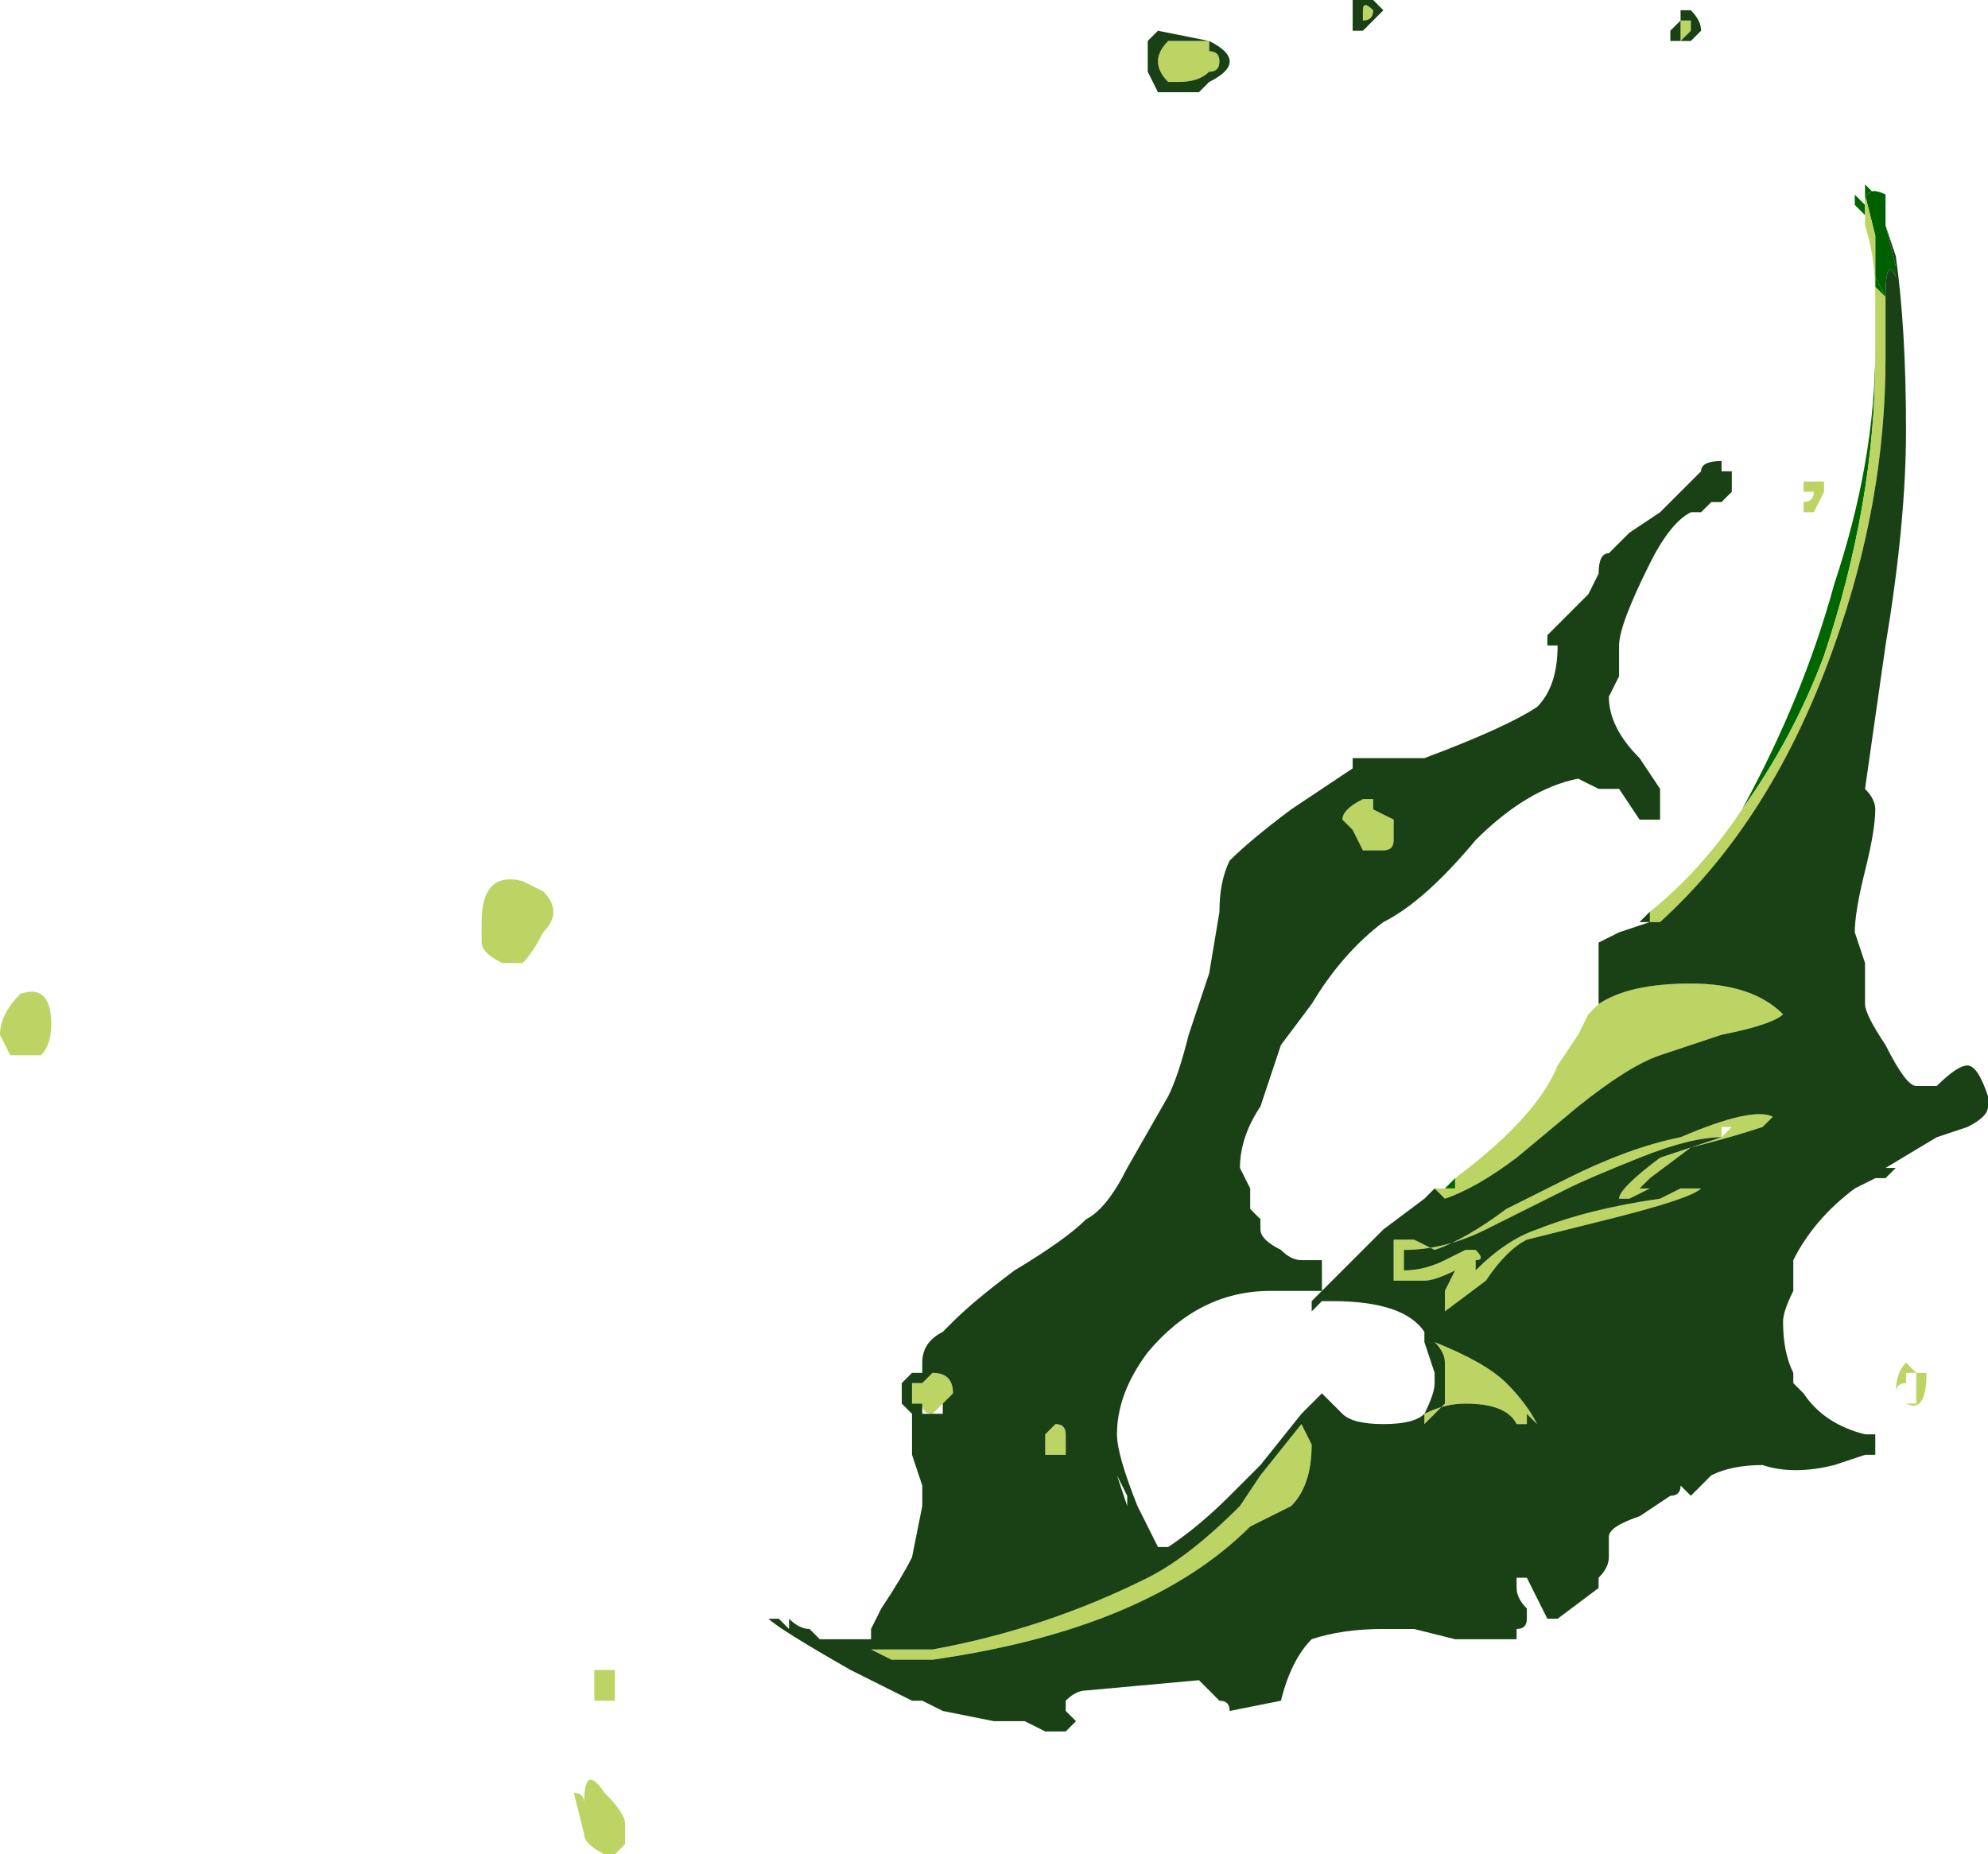 <?xml version="1.0" encoding="UTF-8" standalone="no"?>
<svg xmlns:ffdec="https://www.free-decompiler.com/flash" xmlns:xlink="http://www.w3.org/1999/xlink" ffdec:objectType="shape" height="9.05px" width="9.7px" xmlns="http://www.w3.org/2000/svg">
  <g transform="matrix(1.0, 0.0, 0.0, 1.0, 6.35, 6.55)">
    <path d="M2.8 -5.2 L2.85 -5.1 2.8 -5.15 2.8 -5.2 M2.85 -5.6 Q2.75 -5.65 2.75 -5.55 L2.75 -5.5 2.7 -5.55 2.7 -5.6 2.75 -5.55 2.75 -5.65 2.8 -5.6 2.85 -5.6 M2.8 -4.85 L2.8 -4.8 Q2.8 -4.1 2.55 -3.35 2.4 -2.95 2.15 -2.6 2.45 -3.15 2.6 -3.7 2.8 -4.3 2.8 -4.85 M0.7 -0.75 L0.75 -0.8 0.75 -0.75 0.7 -0.75" fill="#006600" fill-rule="evenodd" stroke="none"/>
    <path d="M2.8 -5.4 L2.75 -5.6 2.75 -5.5 2.75 -5.55 Q2.75 -5.65 2.85 -5.6 L2.85 -5.45 2.9 -5.25 2.9 -5.2 Q2.85 -5.3 2.85 -5.1 L2.85 -4.85 2.85 -5.1 2.8 -5.2 2.8 -5.4 M2.95 -4.85 L2.95 -4.85" fill="#006000" fill-rule="evenodd" stroke="none"/>
    <path d="M1.85 -6.4 L1.85 -6.45 1.9 -6.45 1.9 -6.4 1.85 -6.35 1.85 -6.4 M0.3 -6.5 Q0.3 -6.55 0.35 -6.5 0.35 -6.45 0.3 -6.45 L0.3 -6.5 M2.75 -5.5 L2.75 -5.6 2.8 -5.4 2.8 -5.15 2.85 -5.1 2.85 -4.85 2.85 -4.8 Q2.85 -4.1 2.6 -3.4 2.3 -2.55 1.75 -2.05 L1.65 -2.05 1.7 -2.1 Q1.95 -2.3 2.15 -2.6 2.4 -2.95 2.55 -3.35 2.8 -4.1 2.8 -4.8 L2.8 -4.85 2.8 -5.1 Q2.8 -5.3 2.75 -5.45 L2.75 -5.5 M0.65 -0.75 L0.7 -0.75 0.75 -0.75 0.75 -0.8 Q1.15 -1.1 1.25 -1.35 L1.35 -1.5 1.4 -1.6 1.45 -1.65 Q1.6 -1.75 1.9 -1.75 2.2 -1.75 2.35 -1.6 2.3 -1.55 2.05 -1.5 L1.75 -1.4 Q1.6 -1.35 1.35 -1.15 L1.05 -0.9 Q0.85 -0.75 0.7 -0.7 L0.65 -0.75 M2.45 -4.15 L2.45 -4.1 Q2.5 -4.1 2.5 -4.15 L2.45 -4.15 M2.55 -4.15 L2.5 -4.05 2.45 -4.05 2.45 -4.2 2.55 -4.2 2.55 -4.15 M0.35 -2.6 L0.45 -2.55 0.45 -2.45 Q0.45 -2.4 0.4 -2.4 L0.3 -2.4 0.25 -2.5 0.2 -2.55 Q0.2 -2.6 0.3 -2.65 L0.35 -2.65 0.35 -2.6 M1.65 -0.75 L1.95 -0.75 Q1.9 -0.7 1.5 -0.6 L1.1 -0.5 Q1.0 -0.45 0.9 -0.3 L0.7 -0.15 Q0.7 -0.2 0.7 -0.25 L0.75 -0.35 Q0.65 -0.3 0.6 -0.3 L0.45 -0.3 0.45 -0.5 0.55 -0.5 0.65 -0.45 Q0.8 -0.5 1.0 -0.65 L1.3 -0.8 Q1.6 -0.95 1.85 -1.0 2.2 -1.15 2.3 -1.1 L2.25 -1.05 Q2.1 -1.0 1.9 -0.95 L1.7 -0.8 1.65 -0.75 1.65 -0.75 M2.05 -1.0 Q1.9 -1.0 1.65 -0.9 1.4 -0.8 1.3 -0.75 1.0 -0.6 0.9 -0.55 0.7 -0.45 0.5 -0.45 L0.5 -0.35 Q0.6 -0.35 0.7 -0.4 L0.8 -0.45 0.85 -0.45 Q0.9 -0.4 0.85 -0.4 L0.85 -0.35 Q1.0 -0.5 1.15 -0.55 1.4 -0.65 1.75 -0.7 L1.85 -0.75 1.7 -0.75 1.6 -0.7 1.55 -0.7 Q1.55 -0.75 1.75 -0.9 1.9 -0.95 2.05 -1.0 L2.05 -1.05 2.1 -1.05 2.05 -1.0 M0.65 0.0 Q0.9 0.1 1.0 0.2 1.1 0.3 1.15 0.4 L1.1 0.35 1.1 0.4 1.05 0.4 Q1.0 0.3 0.8 0.3 0.7 0.3 0.6 0.35 L0.6 0.4 0.7 0.3 Q0.7 0.25 0.7 0.2 L0.7 0.1 Q0.7 0.05 0.65 0.0 M2.95 0.15 L2.95 0.2 Q2.9 0.2 2.9 0.25 L2.9 0.3 3.0 0.3 3.0 0.15 2.95 0.15 M3.05 0.15 Q3.05 0.35 2.95 0.3 L2.9 0.3 2.9 0.25 Q2.9 0.15 2.95 0.1 L3.0 0.15 3.05 0.15 M-2.1 1.5 L-1.8 1.5 Q-1.25 1.4 -0.75 1.15 -0.55 1.05 -0.3 0.8 L-0.2 0.65 0.0 0.4 0.05 0.5 Q0.05 0.7 -0.05 0.8 L-0.25 0.9 Q-0.75 1.4 -1.8 1.55 L-2.0 1.55 -2.1 1.5 M-0.45 -6.35 L-0.45 -6.3 Q-0.4 -6.3 -0.4 -6.25 -0.4 -6.2 -0.45 -6.2 -0.5 -6.15 -0.6 -6.15 L-0.65 -6.15 Q-0.7 -6.2 -0.7 -6.25 -0.7 -6.3 -0.65 -6.35 L-0.45 -6.35 M-6.1 -1.55 Q-6.1 -1.45 -6.15 -1.4 L-6.3 -1.4 -6.35 -1.5 Q-6.35 -1.6 -6.25 -1.7 -6.1 -1.75 -6.1 -1.55 M-3.9 -1.85 Q-4.0 -1.9 -4.0 -1.95 L-4.0 -2.05 Q-4.0 -2.3 -3.8 -2.25 L-3.7 -2.2 Q-3.65 -2.15 -3.65 -2.1 -3.65 -2.05 -3.7 -2.0 -3.75 -1.9 -3.8 -1.85 L-3.9 -1.85 M-1.2 0.4 Q-1.15 0.4 -1.15 0.45 L-1.15 0.55 -1.25 0.55 -1.25 0.45 -1.2 0.4 M-1.9 0.2 L-1.85 0.2 -1.8 0.15 Q-1.7 0.15 -1.7 0.25 L-1.75 0.3 -1.8 0.35 Q-1.85 0.35 -1.85 0.3 L-1.9 0.3 -1.9 0.25 -1.9 0.2 M-3.45 1.65 L-3.45 1.6 -3.35 1.6 -3.35 1.65 Q-3.35 1.7 -3.35 1.75 L-3.45 1.75 -3.45 1.65 M-3.55 2.2 Q-3.5 2.2 -3.5 2.25 -3.5 2.05 -3.4 2.2 -3.3 2.3 -3.3 2.35 L-3.3 2.45 -3.35 2.5 -3.4 2.5 Q-3.5 2.45 -3.5 2.4 L-3.55 2.2" fill="#bcd463" fill-rule="evenodd" stroke="none"/>
    <path d="M1.85 -6.4 L1.85 -6.35 1.9 -6.4 1.9 -6.45 1.85 -6.45 1.85 -6.4 M1.8 -6.4 L1.85 -6.45 1.85 -6.5 1.9 -6.5 Q1.95 -6.45 1.95 -6.4 L1.9 -6.35 1.8 -6.35 1.8 -6.4 M0.35 -6.45 L0.3 -6.4 0.25 -6.4 0.25 -6.55 0.35 -6.55 0.4 -6.5 0.35 -6.45 M0.3 -6.5 L0.3 -6.45 Q0.35 -6.45 0.35 -6.5 0.3 -6.55 0.3 -6.5 M2.85 -4.85 L2.85 -5.1 Q2.85 -5.3 2.9 -5.2 L2.9 -5.25 2.85 -5.45 2.9 -5.3 Q2.95 -4.95 2.95 -4.45 2.95 -4.0 2.85 -3.4 L2.75 -2.7 Q2.8 -2.65 2.8 -2.6 2.8 -2.5 2.75 -2.3 2.7 -2.1 2.7 -2.0 L2.75 -1.85 2.75 -1.65 Q2.75 -1.6 2.85 -1.45 2.95 -1.25 3.0 -1.25 L3.1 -1.25 Q3.2 -1.35 3.25 -1.35 3.3 -1.35 3.35 -1.2 L3.35 -1.15 Q3.35 -1.1 3.25 -1.05 L3.1 -1.0 2.85 -0.85 2.9 -0.85 2.85 -0.8 2.8 -0.8 2.7 -0.75 Q2.5 -0.6 2.4 -0.4 L2.4 -0.25 Q2.35 -0.15 2.35 -0.1 2.35 0.05 2.4 0.15 L2.4 0.2 2.45 0.25 Q2.55 0.4 2.75 0.45 L2.8 0.45 2.8 0.55 2.75 0.55 2.6 0.6 Q2.4 0.65 2.25 0.6 2.1 0.6 2.0 0.65 L1.9 0.75 1.85 0.7 Q1.85 0.75 1.8 0.75 L1.65 0.85 Q1.5 0.9 1.5 0.95 L1.5 1.05 Q1.5 1.1 1.45 1.15 L1.45 1.2 1.25 1.35 1.2 1.35 1.1 1.15 1.05 1.15 1.05 1.2 Q1.05 1.25 1.1 1.3 L1.1 1.35 Q1.1 1.4 1.05 1.4 L1.05 1.45 0.75 1.45 0.55 1.4 Q0.45 1.4 0.4 1.4 0.2 1.4 0.05 1.45 -0.05 1.55 -0.1 1.75 L-0.35 1.8 Q-0.35 1.75 -0.4 1.75 L-0.5 1.65 -1.05 1.7 Q-1.1 1.7 -1.15 1.75 L-1.15 1.8 -1.1 1.85 -1.15 1.9 -1.25 1.9 -1.35 1.85 -1.5 1.85 -1.75 1.8 -1.85 1.75 -1.9 1.75 Q-2.0 1.7 -2.2 1.6 -2.55 1.4 -2.6 1.35 L-2.55 1.35 -2.5 1.4 -2.5 1.35 Q-2.45 1.4 -2.4 1.4 L-2.35 1.45 -2.2 1.45 Q-2.15 1.45 -2.1 1.45 L-2.1 1.4 -2.05 1.3 Q-1.95 1.15 -1.9 1.05 L-1.85 0.8 -1.85 0.7 -1.9 0.55 -1.9 0.35 -1.95 0.3 -1.95 0.2 -1.9 0.15 -1.85 0.15 -1.85 0.1 Q-1.85 0.0 -1.75 -0.05 L-1.7 -0.1 Q-1.6 -0.2 -1.4 -0.35 -1.15 -0.5 -1.05 -0.6 -0.95 -0.65 -0.85 -0.85 L-0.65 -1.2 Q-0.6 -1.3 -0.55 -1.5 L-0.45 -1.8 -0.4 -2.1 Q-0.4 -2.25 -0.35 -2.35 L-0.35 -2.35 Q-0.25 -2.45 -0.05 -2.6 L0.25 -2.8 0.25 -2.85 0.6 -2.85 Q1.0 -3.0 1.15 -3.1 1.25 -3.2 1.25 -3.4 L1.2 -3.4 1.2 -3.45 1.4 -3.65 1.45 -3.75 Q1.45 -3.85 1.5 -3.85 L1.6 -3.95 1.75 -4.05 1.95 -4.25 Q1.95 -4.3 2.05 -4.3 L2.05 -4.25 2.1 -4.25 2.1 -4.15 2.05 -4.1 2.0 -4.1 1.95 -4.05 1.9 -4.05 Q1.8 -4.0 1.7 -3.8 1.55 -3.5 1.55 -3.4 L1.55 -3.25 1.5 -3.15 Q1.5 -3.0 1.65 -2.85 L1.75 -2.7 1.75 -2.55 1.65 -2.55 1.55 -2.7 1.45 -2.7 1.35 -2.75 Q1.1 -2.7 0.85 -2.45 0.6 -2.15 0.4 -2.05 0.2 -1.9 0.05 -1.65 L-0.1 -1.45 -0.2 -1.15 Q-0.3 -1.0 -0.3 -0.85 L-0.25 -0.75 -0.25 -0.65 -0.2 -0.6 -0.2 -0.55 Q-0.2 -0.5 -0.1 -0.45 -0.05 -0.4 0.0 -0.4 L0.1 -0.4 0.1 -0.35 Q0.1 -0.3 0.1 -0.25 L-0.15 -0.25 Q-0.5 -0.25 -0.75 0.05 -0.9 0.25 -0.9 0.45 -0.9 0.55 -0.8 0.8 -0.75 0.9 -0.7 1.0 L-0.65 1.0 Q-0.5 0.9 -0.35 0.75 L-0.2 0.6 0.0 0.35 0.05 0.3 0.1 0.25 Q0.15 0.3 0.2 0.35 0.25 0.4 0.4 0.4 0.55 0.4 0.6 0.35 0.65 0.25 0.65 0.2 L0.65 0.15 0.6 0.0 0.6 -0.05 Q0.5 -0.2 0.15 -0.2 L0.1 -0.2 0.05 -0.15 0.05 -0.2 0.4 -0.55 0.6 -0.7 0.65 -0.75 0.7 -0.7 Q0.85 -0.75 1.05 -0.9 L1.35 -1.15 Q1.6 -1.35 1.75 -1.4 L2.05 -1.5 Q2.3 -1.55 2.35 -1.6 2.2 -1.75 1.9 -1.75 1.6 -1.75 1.45 -1.65 L1.4 -1.6 1.45 -1.65 Q1.45 -1.7 1.45 -1.8 L1.45 -1.95 1.55 -2.0 1.7 -2.05 1.7 -2.1 1.65 -2.05 1.75 -2.05 Q2.3 -2.55 2.6 -3.4 2.85 -4.1 2.85 -4.8 L2.85 -4.85 M2.95 -4.85 L2.95 -4.85 M0.35 -2.6 L0.35 -2.65 0.3 -2.65 Q0.2 -2.6 0.2 -2.55 L0.25 -2.5 0.3 -2.4 0.4 -2.4 Q0.45 -2.4 0.45 -2.45 L0.45 -2.55 0.35 -2.6 M1.7 -2.65 L1.7 -2.65 M1.65 -0.75 L1.7 -0.8 1.9 -0.95 Q2.1 -1.0 2.25 -1.05 L2.3 -1.1 Q2.2 -1.15 1.85 -1.0 1.6 -0.95 1.3 -0.8 L1.0 -0.65 Q0.8 -0.5 0.65 -0.45 L0.55 -0.5 0.45 -0.5 0.45 -0.3 0.6 -0.3 Q0.65 -0.3 0.75 -0.35 L0.7 -0.25 Q0.7 -0.2 0.7 -0.15 L0.9 -0.3 Q1.0 -0.45 1.1 -0.5 L1.5 -0.6 Q1.9 -0.7 1.95 -0.75 L1.65 -0.75 M0.85 -0.4 Q0.9 -0.4 0.85 -0.45 L0.8 -0.45 0.7 -0.4 Q0.6 -0.35 0.5 -0.35 L0.5 -0.45 Q0.7 -0.45 0.9 -0.55 1.0 -0.6 1.3 -0.75 1.4 -0.8 1.65 -0.9 1.9 -1.0 2.05 -1.0 1.9 -0.95 1.75 -0.9 1.55 -0.75 1.55 -0.7 L1.6 -0.7 1.7 -0.75 1.85 -0.75 1.75 -0.7 Q1.4 -0.65 1.15 -0.55 1.0 -0.5 0.85 -0.35 L0.85 -0.4 M0.65 0.0 Q0.7 0.05 0.7 0.1 L0.7 0.2 Q0.7 0.25 0.7 0.3 L0.6 0.4 0.6 0.35 Q0.7 0.3 0.8 0.3 1.0 0.3 1.05 0.4 L1.1 0.4 1.1 0.35 1.15 0.4 Q1.1 0.3 1.0 0.2 0.9 0.1 0.65 0.0 M0.6 -0.15 L0.6 -0.15 M2.35 -0.1 L2.35 -0.1 M-2.1 1.5 L-2.0 1.55 -1.8 1.55 Q-0.75 1.4 -0.25 0.9 L-0.05 0.8 Q0.05 0.7 0.05 0.5 L0.0 0.4 -0.2 0.65 -0.3 0.8 Q-0.55 1.05 -0.75 1.15 -1.25 1.4 -1.8 1.5 L-2.1 1.5 -2.1 1.5 M-0.45 -6.35 L-0.65 -6.35 Q-0.7 -6.3 -0.7 -6.25 -0.7 -6.2 -0.65 -6.15 L-0.6 -6.15 Q-0.5 -6.15 -0.45 -6.2 -0.4 -6.2 -0.4 -6.25 -0.4 -6.3 -0.45 -6.3 L-0.45 -6.35 Q-0.35 -6.3 -0.35 -6.25 -0.35 -6.2 -0.45 -6.15 L-0.5 -6.1 -0.7 -6.1 -0.75 -6.2 -0.75 -6.35 -0.7 -6.4 -0.45 -6.35 M-0.9 0.65 L-0.85 0.8 -0.85 0.75 -0.9 0.65 M-1.75 0.3 L-1.7 0.25 Q-1.7 0.15 -1.8 0.15 L-1.85 0.2 -1.9 0.2 -1.9 0.25 -1.9 0.3 -1.85 0.3 -1.85 0.35 -1.75 0.35 -1.75 0.3 M-1.2 0.4 L-1.25 0.45 -1.25 0.55 -1.15 0.55 -1.15 0.45 Q-1.15 0.4 -1.2 0.4" fill="#1a4115" fill-rule="evenodd" stroke="none"/>
  </g>
</svg>
